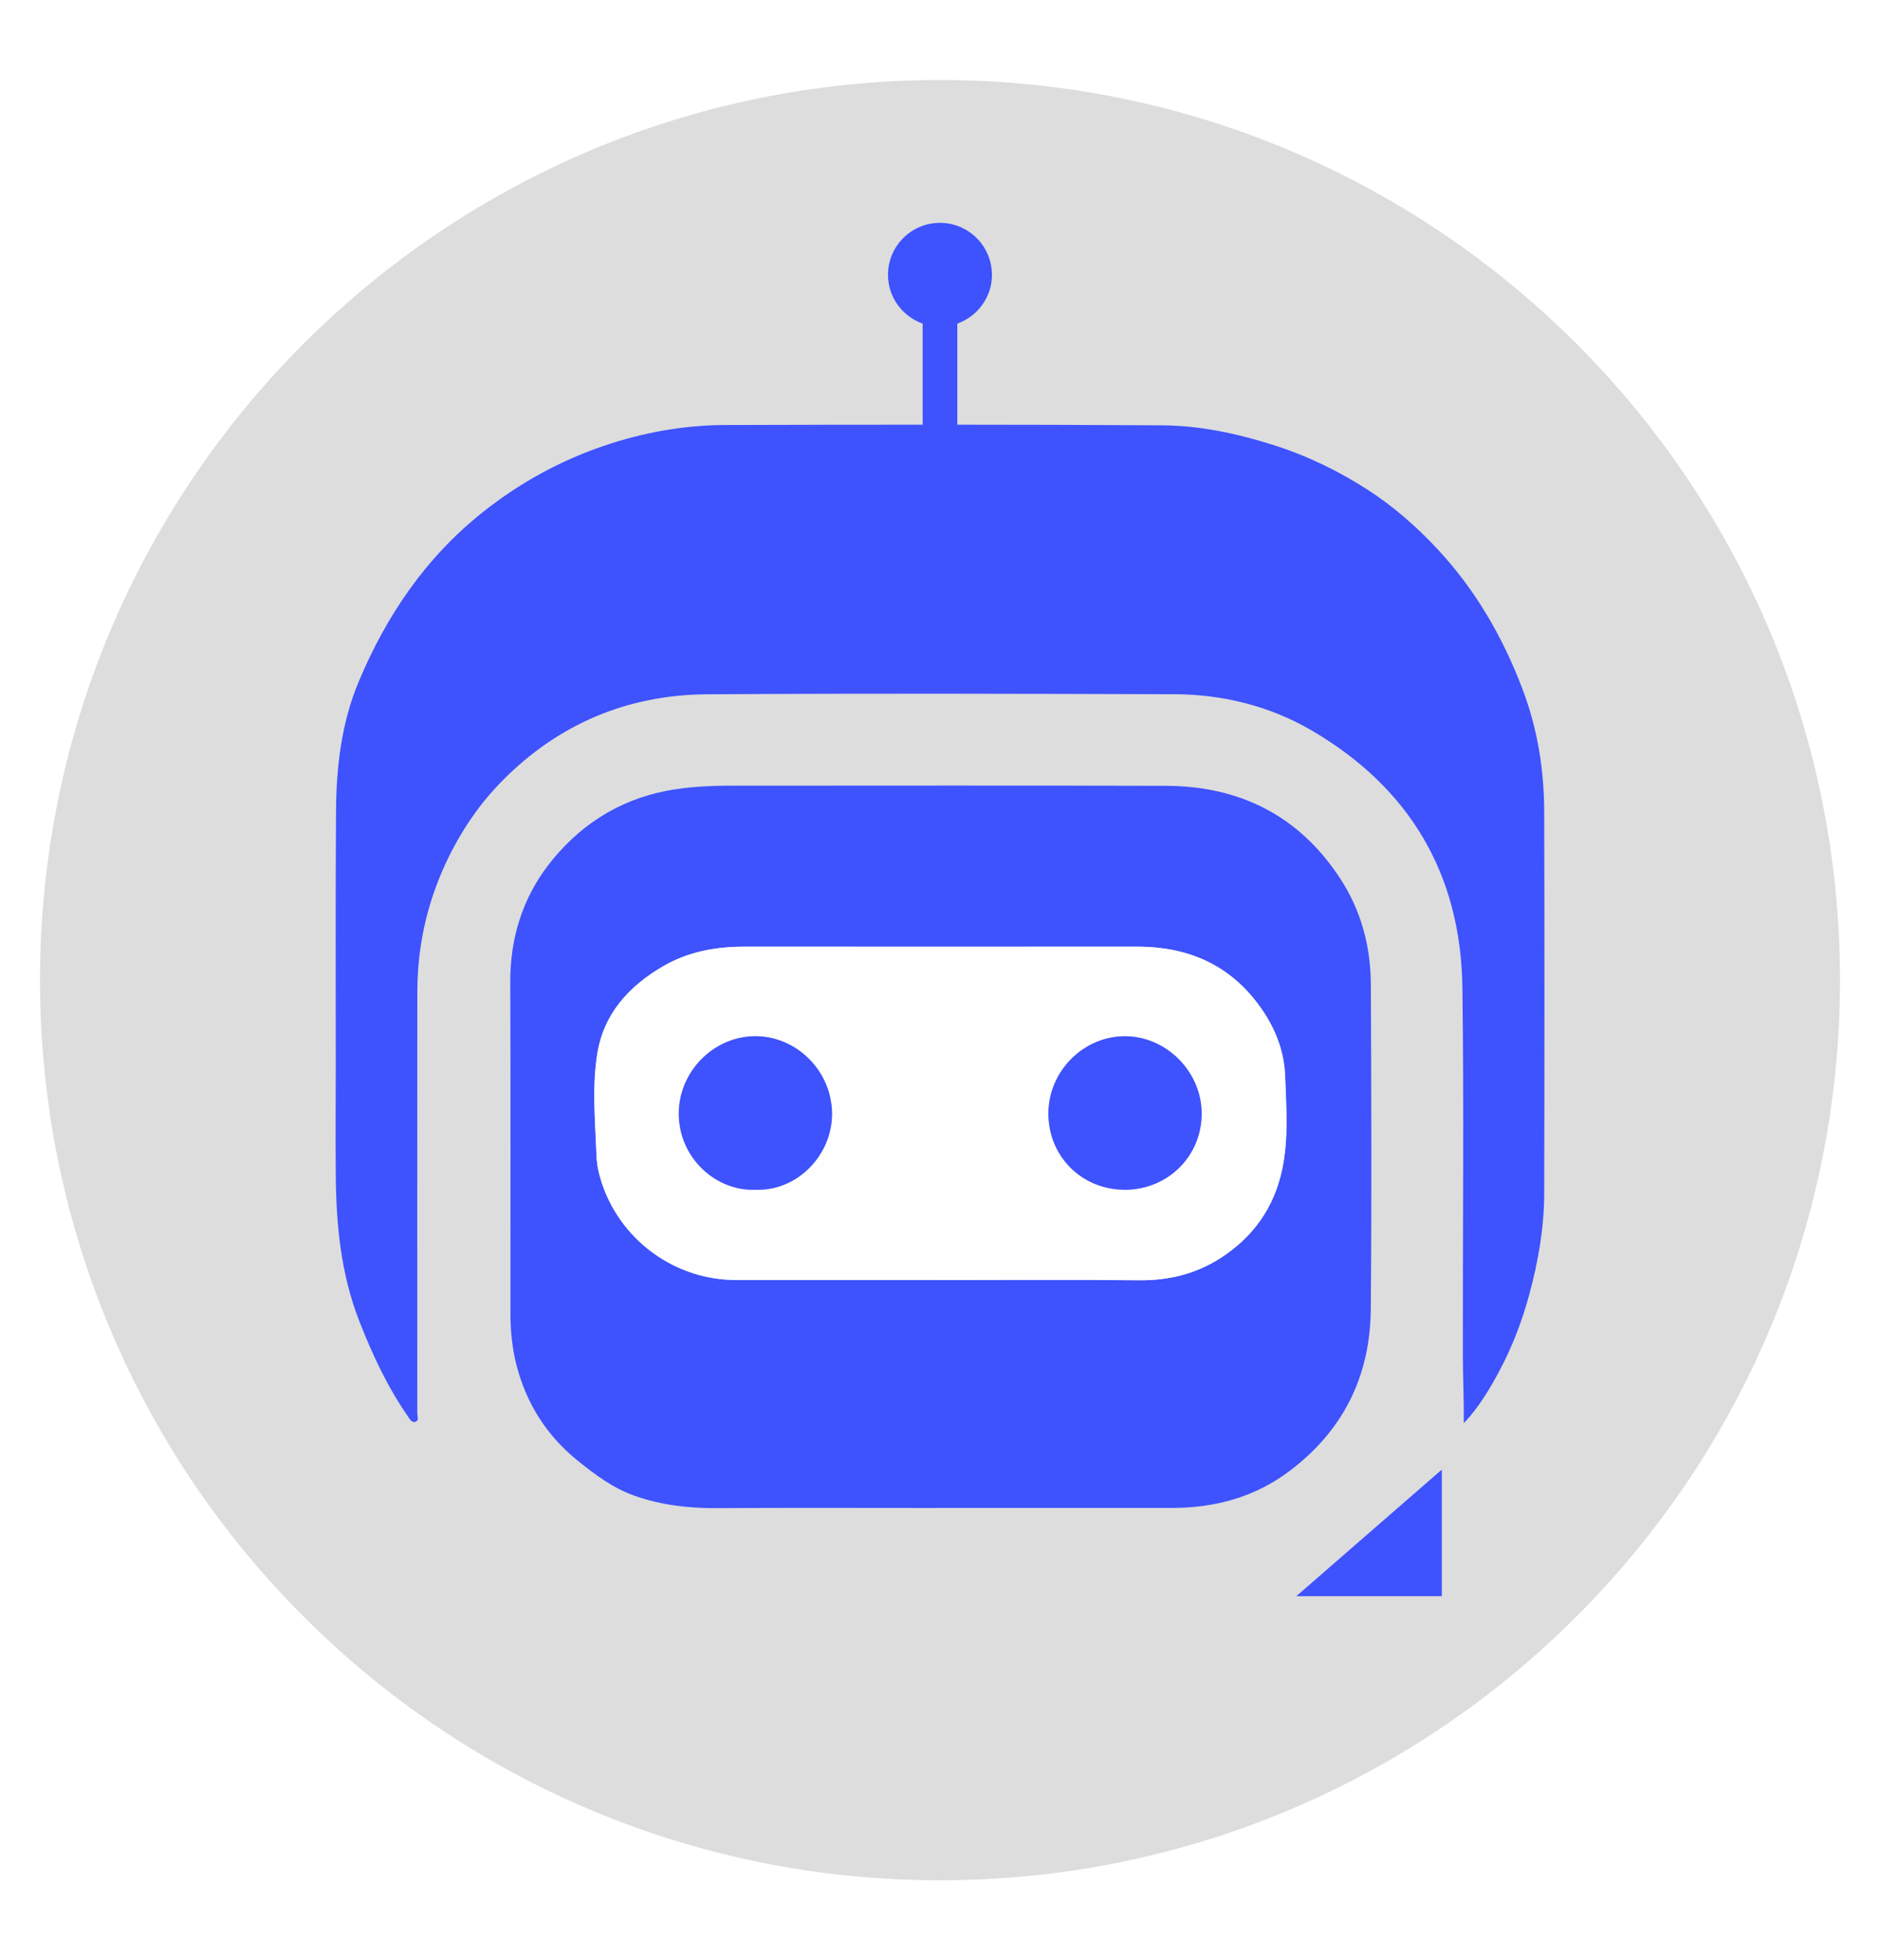 <svg width="47" height="49" viewBox="0 0 47 49" fill="none" xmlns="http://www.w3.org/2000/svg">
<g filter="url(#filter0_d_5741_2)">
<path d="M23.5 46C35.926 46 46 35.926 46 23.5C46 11.074 35.926 1 23.5 1C11.074 1 1 11.074 1 23.5C1 35.926 11.074 46 23.5 46Z" fill="#DDDDDD"/>
</g>
<path d="M36.595 35.58C36.6 34.996 36.572 34.422 36.571 33.848C36.567 30.794 36.6 27.741 36.56 24.689C36.523 21.853 35.244 19.692 32.792 18.259C31.74 17.646 30.573 17.357 29.356 17.353C25.46 17.341 21.563 17.329 17.667 17.355C15.683 17.369 13.957 18.1 12.56 19.514C11.969 20.112 11.501 20.807 11.138 21.59C10.662 22.62 10.434 23.681 10.433 24.802C10.429 28.311 10.433 31.82 10.432 35.327C10.432 35.398 10.479 35.502 10.396 35.536C10.295 35.578 10.242 35.468 10.198 35.404C9.684 34.666 9.31 33.86 8.982 33.022C8.518 31.833 8.403 30.601 8.394 29.346C8.387 28.445 8.393 27.544 8.394 26.642C8.394 24.513 8.386 22.385 8.401 20.256C8.409 19.16 8.538 18.07 8.962 17.052C9.655 15.393 10.643 13.937 12.067 12.804C12.979 12.08 13.982 11.524 15.085 11.148C16.073 10.811 17.091 10.628 18.131 10.624C21.775 10.613 25.418 10.609 29.063 10.632C30.01 10.639 30.936 10.838 31.848 11.128C32.69 11.395 33.474 11.778 34.201 12.248C34.829 12.654 35.405 13.155 35.923 13.71C36.887 14.74 37.576 15.934 38.07 17.245C38.44 18.225 38.602 19.247 38.605 20.289C38.614 23.468 38.613 26.648 38.605 29.827C38.603 30.69 38.457 31.531 38.229 32.369C38.049 33.031 37.806 33.664 37.489 34.259C37.243 34.721 36.969 35.181 36.594 35.577L36.595 35.58Z" fill="#3E52FD"/>
<path d="M23.489 37.694C21.638 37.694 19.787 37.686 17.936 37.698C17.225 37.703 16.529 37.624 15.865 37.389C15.33 37.201 14.873 36.86 14.435 36.505C13.655 35.874 13.146 35.06 12.904 34.091C12.802 33.681 12.761 33.253 12.761 32.827C12.76 30.065 12.767 27.302 12.757 24.54C12.753 23.461 13.062 22.466 13.7 21.633C14.439 20.668 15.428 20.007 16.661 19.768C17.228 19.658 17.794 19.639 18.366 19.639C21.962 19.639 25.557 19.631 29.153 19.643C30.995 19.65 32.473 20.389 33.496 21.946C34.023 22.746 34.267 23.649 34.271 24.603C34.283 27.317 34.294 30.03 34.269 32.744C34.252 34.4 33.58 35.758 32.244 36.766C31.375 37.423 30.381 37.691 29.305 37.693C27.366 37.694 25.428 37.693 23.489 37.693V37.694ZM23.506 31.995C25.163 31.995 26.82 31.985 28.477 32.001C29.206 32.008 29.881 31.846 30.49 31.459C31.312 30.938 31.844 30.205 32.051 29.239C32.217 28.46 32.154 27.675 32.126 26.893C32.106 26.331 31.919 25.799 31.606 25.32C30.858 24.173 29.779 23.663 28.43 23.663C25.154 23.663 21.879 23.664 18.602 23.663C17.884 23.663 17.195 23.791 16.573 24.154C15.718 24.654 15.085 25.343 14.927 26.36C14.799 27.178 14.877 28.002 14.908 28.822C14.914 28.977 14.928 29.134 14.963 29.283C15.338 30.862 16.766 31.991 18.386 31.994C20.092 31.997 21.798 31.994 23.503 31.994L23.506 31.995Z" fill="#3E52FD"/>
<path d="M23.506 31.995C21.799 31.995 20.093 31.997 18.389 31.995C16.769 31.993 15.341 30.863 14.966 29.285C14.931 29.135 14.916 28.978 14.911 28.824C14.88 28.003 14.803 27.178 14.93 26.361C15.088 25.343 15.721 24.654 16.575 24.156C17.197 23.793 17.886 23.663 18.605 23.664C21.881 23.667 25.157 23.665 28.433 23.664C29.78 23.664 30.86 24.174 31.609 25.322C31.92 25.8 32.108 26.332 32.129 26.895C32.157 27.677 32.22 28.461 32.053 29.24C31.846 30.205 31.315 30.939 30.492 31.461C29.883 31.848 29.208 32.009 28.48 32.002C26.822 31.986 25.166 31.997 23.508 31.997L23.506 31.995ZM18.88 29.74C19.919 29.784 20.801 28.887 20.801 27.846C20.801 26.785 19.923 25.897 18.874 25.902C17.837 25.907 16.97 26.787 16.969 27.835C16.967 28.935 17.888 29.779 18.88 29.741V29.74ZM28.12 29.74C29.192 29.74 30.04 28.903 30.042 27.842C30.045 26.789 29.157 25.895 28.112 25.901C27.076 25.906 26.211 26.786 26.21 27.834C26.21 28.904 27.045 29.74 28.12 29.739V29.74Z" fill="#FEFEFE"/>
<path d="M18.88 29.74C17.888 29.777 16.967 28.934 16.969 27.834C16.97 26.786 17.838 25.906 18.874 25.901C19.923 25.895 20.801 26.783 20.801 27.844C20.801 28.886 19.919 29.784 18.88 29.739V29.74Z" fill="#3E52FD"/>
<path d="M28.12 29.74C27.046 29.74 26.209 28.906 26.209 27.835C26.209 26.786 27.076 25.907 28.112 25.902C29.157 25.897 30.045 26.79 30.042 27.843C30.039 28.904 29.192 29.74 28.12 29.741V29.74Z" fill="#3E52FD"/>
<path d="M32.409 39.898H36.046V36.734" fill="#3E52FD"/>
<path d="M24.799 6.869C24.799 7.433 24.435 7.909 23.933 8.089V14.036H23.066V8.089C22.562 7.909 22.2 7.433 22.2 6.869C22.2 6.153 22.783 5.57 23.499 5.57C24.215 5.57 24.798 6.153 24.798 6.869H24.799Z" fill="#3E52FD"/>
<defs>
<filter id="filter0_d_5741_2" x="0" y="1" width="47" height="47" filterUnits="userSpaceOnUse" color-interpolation-filters="sRGB">
<feFlood flood-opacity="0" result="BackgroundImageFix"/>
<feColorMatrix in="SourceAlpha" type="matrix" values="0 0 0 0 0 0 0 0 0 0 0 0 0 0 0 0 0 0 127 0" result="hardAlpha"/>
<feOffset dy="1"/>
<feGaussianBlur stdDeviation="0.5"/>
<feComposite in2="hardAlpha" operator="out"/>
<feColorMatrix type="matrix" values="0 0 0 0 0 0 0 0 0 0 0 0 0 0 0 0 0 0 0.25 0"/>
<feBlend mode="normal" in2="BackgroundImageFix" result="effect1_dropShadow_5741_2"/>
<feBlend mode="normal" in="SourceGraphic" in2="effect1_dropShadow_5741_2" result="shape"/>
</filter>
</defs>
</svg>

